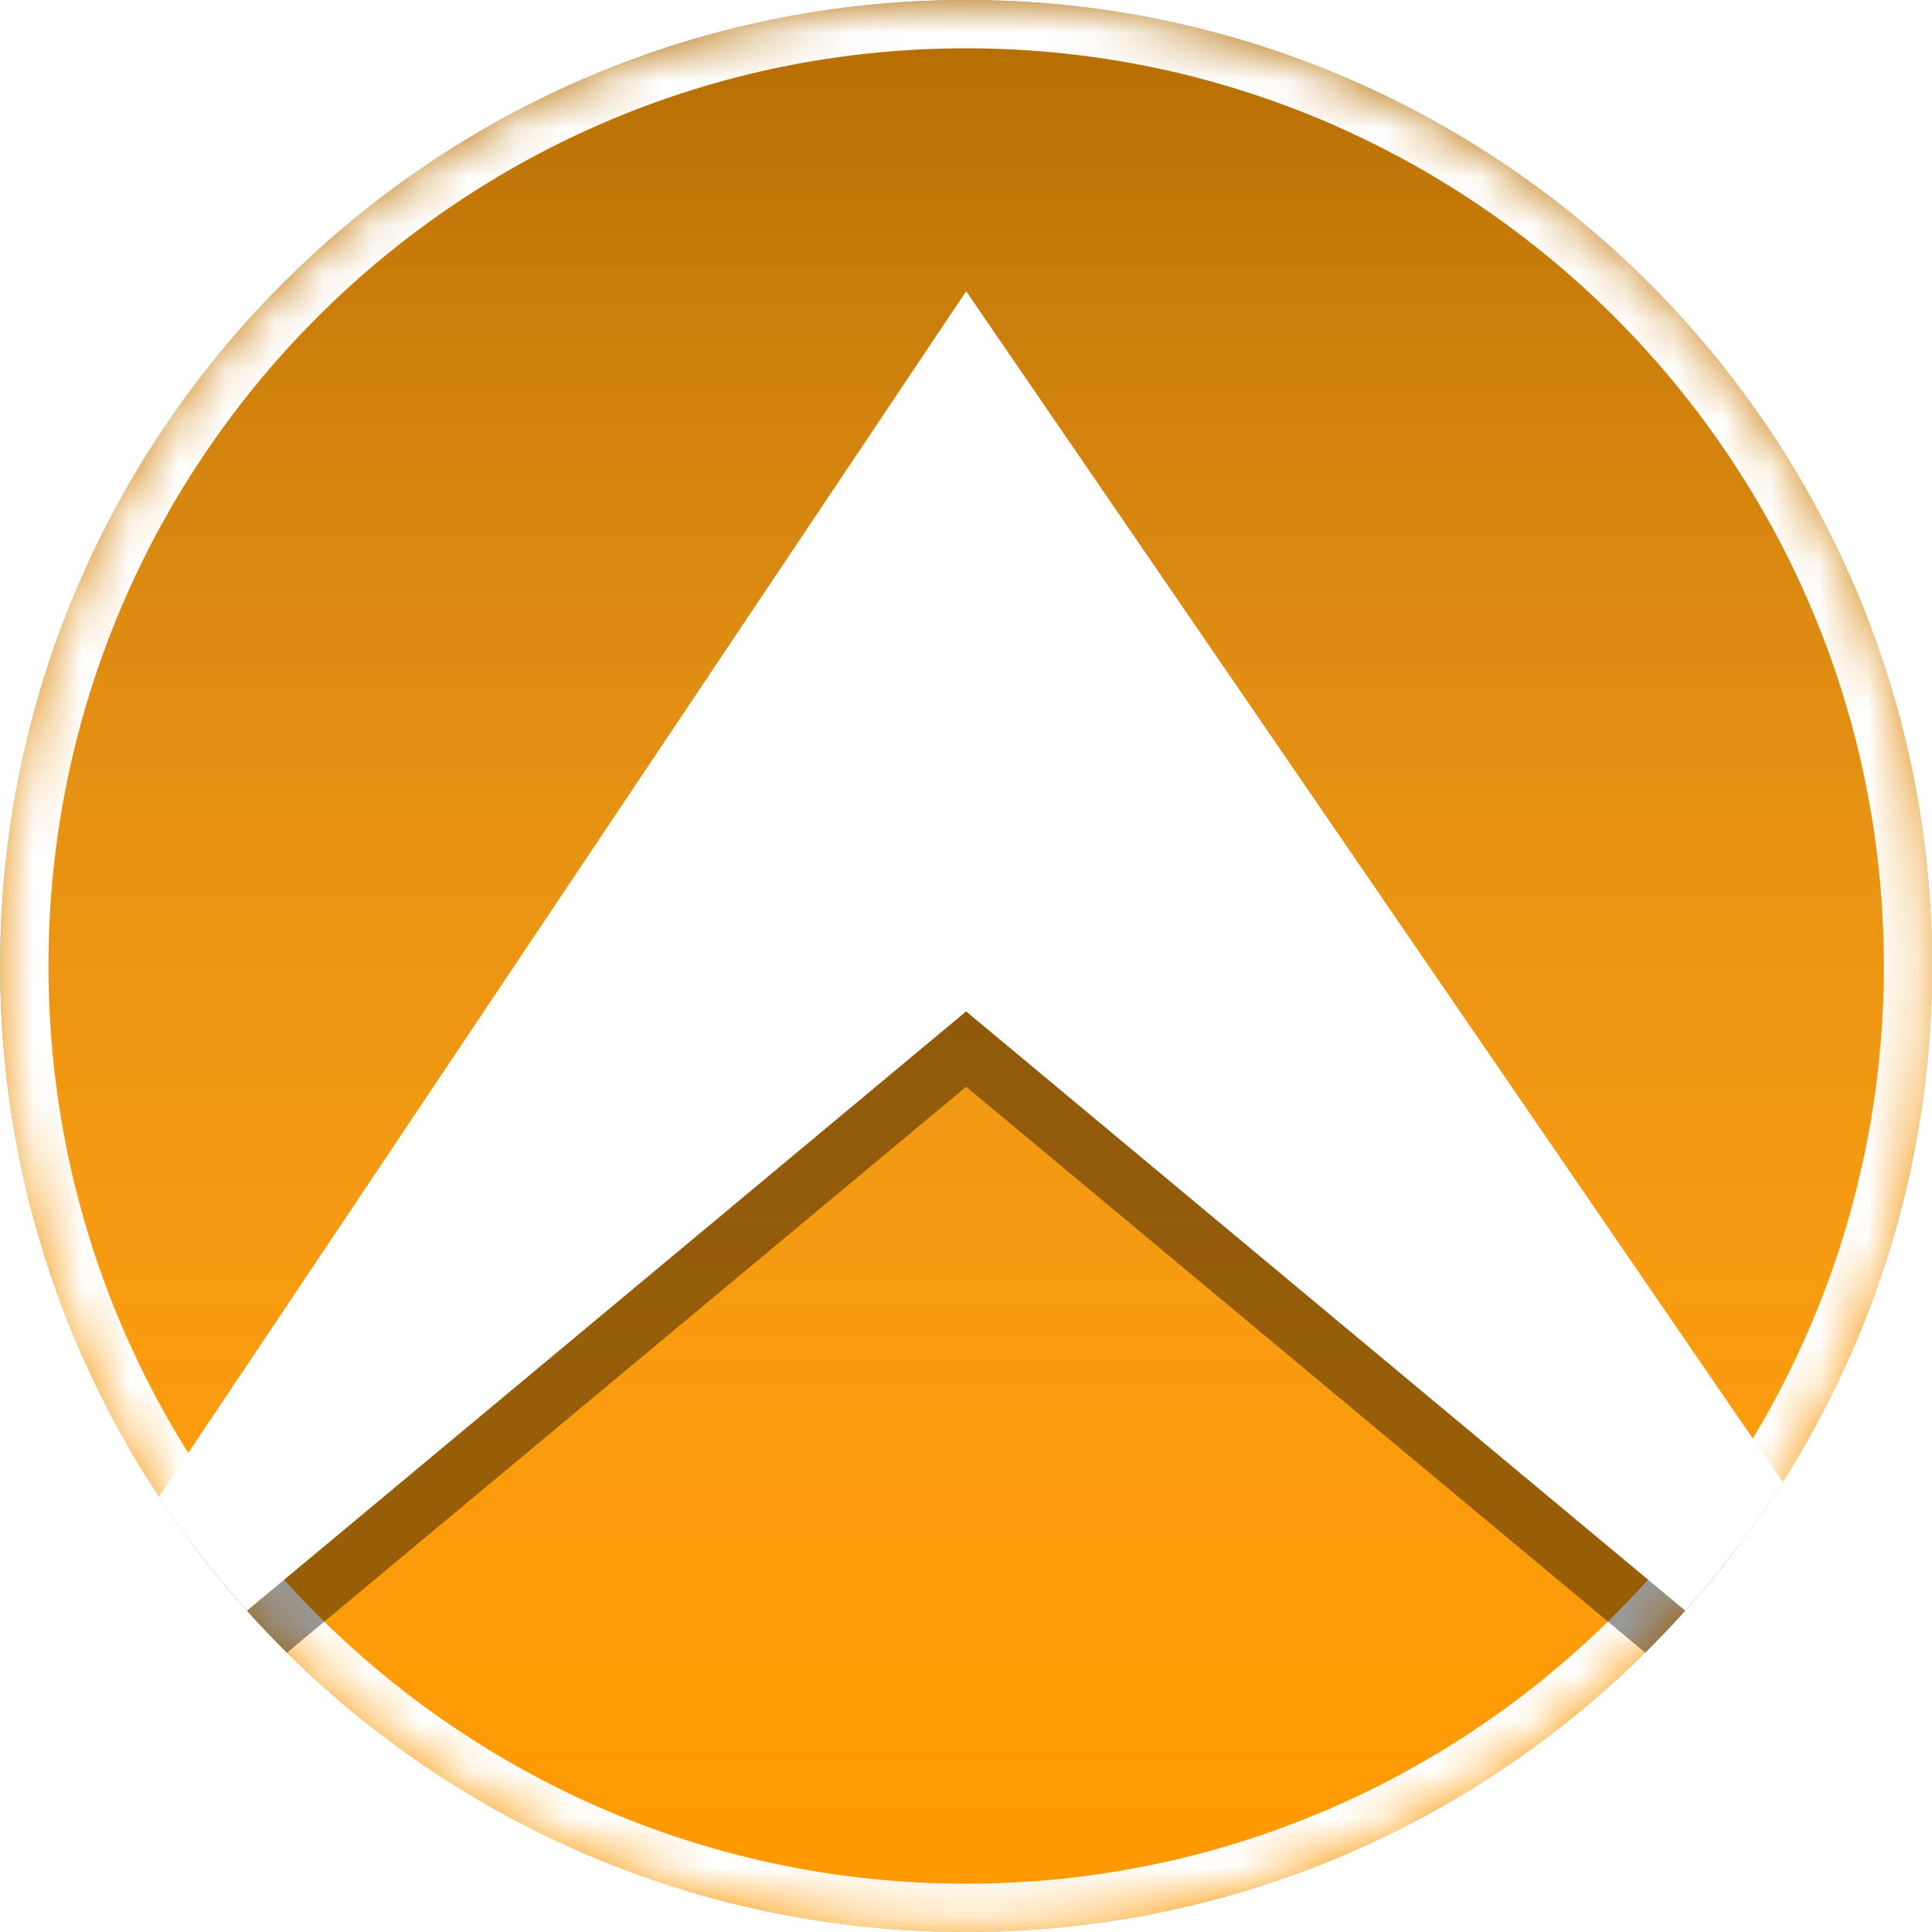 <?xml version="1.0" standalone="no"?><!-- Generator: Gravit.io --><svg xmlns="http://www.w3.org/2000/svg" xmlns:xlink="http://www.w3.org/1999/xlink" style="isolation:isolate" viewBox="16.817 9.83 40 40" width="40" height="40"><path d=" M 56.82 29.83 C 56.82 40.87 47.85 49.83 36.82 49.83 C 25.78 49.83 16.82 40.87 16.82 29.83 C 16.82 18.79 25.78 9.83 36.82 9.83 C 47.85 9.83 56.82 18.79 56.82 29.83 Z " fill="rgb(0,150,136)"/><path d=" M 56.82 29.83 C 56.82 40.87 47.85 49.83 36.82 49.83 C 25.78 49.83 16.82 40.87 16.82 29.83 C 16.82 18.79 25.78 9.83 36.82 9.83 C 47.85 9.83 56.82 18.79 56.82 29.83 Z " fill="rgb(255,153,0)"/><linearGradient id="_lgradient_0" x1="50%" y1="100%" x2="50%" y2="0%"><stop offset="2.174%" stop-opacity="0" style="stop-color:rgb(255,255,255)"/><stop offset="100%" stop-opacity="0.3" style="stop-color:rgb(0,0,0)"/></linearGradient><path d=" M 56.82 29.83 C 56.82 40.87 47.85 49.83 36.82 49.83 C 25.78 49.83 16.82 40.87 16.82 29.83 C 16.82 18.79 25.78 9.83 36.82 9.83 C 47.85 9.83 56.82 18.79 56.82 29.83 Z " fill="url(#_lgradient_0)"/><g style="isolation: isolate;"><mask id="_mask_r57qUPSyhETpLMjy3HS1Lb9bv33pEvMr"><path d=" M 56.82 29.83 C 56.82 40.87 47.85 49.83 36.82 49.83 C 25.78 49.83 16.82 40.87 16.82 29.83 C 16.82 18.79 25.78 9.83 36.82 9.83 C 47.85 9.83 56.82 18.79 56.82 29.83 Z " fill="white" stroke="none"/></mask><path d=" M 56.82 29.83 C 56.82 40.87 47.85 49.83 36.82 49.83 C 25.78 49.83 16.82 40.87 16.82 29.83 C 16.82 18.79 25.78 9.83 36.82 9.83 C 47.85 9.83 56.82 18.79 56.82 29.83 Z " fill="none" mask="url(#_mask_r57qUPSyhETpLMjy3HS1Lb9bv33pEvMr)" vector-effect="non-scaling-stroke" stroke-width="2" stroke="rgb(255,255,255)" stroke-linejoin="miter" stroke-linecap="square" stroke-miterlimit="3"/></g><clipPath id="_clipPath_XmGezg0JRj8mgMuNXImwMhaUumbxiiyW"><path d=" M 56.82 29.83 C 56.82 40.87 47.85 49.83 36.82 49.83 C 25.78 49.83 16.82 40.87 16.82 29.83 C 16.82 18.79 25.78 9.83 36.82 9.83 C 47.85 9.83 56.82 18.79 56.82 29.83 Z " fill="rgb(0,150,136)"/><path d=" M 56.82 29.83 C 56.82 40.87 47.85 49.83 36.82 49.83 C 25.78 49.83 16.82 40.87 16.82 29.83 C 16.82 18.79 25.78 9.83 36.82 9.83 C 47.85 9.83 56.82 18.79 56.82 29.83 Z " fill="rgb(255,153,0)"/><linearGradient id="_lgradient_0" x1="50%" y1="100%" x2="50%" y2="0%"><stop offset="2.174%" stop-opacity="0" style="stop-color:rgb(255,255,255)"/><stop offset="100%" stop-opacity="0.3" style="stop-color:rgb(0,0,0)"/></linearGradient><path d=" M 56.82 29.83 C 56.82 40.87 47.85 49.83 36.82 49.83 C 25.78 49.83 16.82 40.87 16.82 29.83 C 16.82 18.79 25.78 9.83 36.82 9.83 C 47.85 9.83 56.82 18.79 56.82 29.83 Z " fill="url(#_lgradient_0)"/><g style="isolation: isolate;"><path d=" M 56.82 29.83 C 56.82 40.87 47.85 49.83 36.82 49.83 C 25.78 49.83 16.82 40.87 16.82 29.83 C 16.82 18.79 25.78 9.83 36.82 9.83 C 47.85 9.83 56.82 18.79 56.82 29.83 Z " fill="none" mask="url(#_mask_r57qUPSyhETpLMjy3HS1Lb9bv33pEvMr)" vector-effect="non-scaling-stroke" stroke-width="2" stroke="rgb(255,255,255)" stroke-linejoin="miter" stroke-linecap="square" stroke-miterlimit="3"/></g></clipPath><g clip-path="url(#_clipPath_XmGezg0JRj8mgMuNXImwMhaUumbxiiyW)"><path d=" M 21.82 44.83 L 20.57 41.08 L 36.82 17.42 L 53.07 41.08 L 51.82 44.83 L 36.82 32.33 L 21.82 44.83 Z " fill="rgb(0,0,0)" fill-opacity="0.4"/><clipPath id="_clipPath_9WaEI3CTGRRwejHeGEfSPFLePt7ngD3F"><path d=" M 21.82 44.83 L 20.57 41.08 L 36.82 17.42 L 53.07 41.08 L 51.82 44.83 L 36.82 32.33 L 21.82 44.83 Z " fill="rgb(0,0,0)" fill-opacity="0.4"/></clipPath><g clip-path="url(#_clipPath_9WaEI3CTGRRwejHeGEfSPFLePt7ngD3F)"><rect x="36.816" y="16.175" width="18.75" height="30" transform="matrix(1,0,0,1,0,0)" fill="none"/></g><path d=" M 21.82 43.27 L 18.8 42.77 L 36.82 15.86 L 55.27 42.77 L 51.82 43.27 L 36.82 30.77 L 21.82 43.27 Z " fill="rgb(255,255,255)"/><clipPath id="_clipPath_HNscHAN8pt4P1pXiDIqXgBnWJtDocnid"><path d=" M 21.82 43.27 L 18.8 42.77 L 36.82 15.86 L 55.27 42.77 L 51.82 43.27 L 36.82 30.77 L 21.82 43.27 Z " fill="rgb(255,255,255)"/></clipPath><g clip-path="url(#_clipPath_HNscHAN8pt4P1pXiDIqXgBnWJtDocnid)"><rect x="36.816" y="14.612" width="18.75" height="30" transform="matrix(1,0,0,1,0,0)" fill="none"/></g></g></svg>